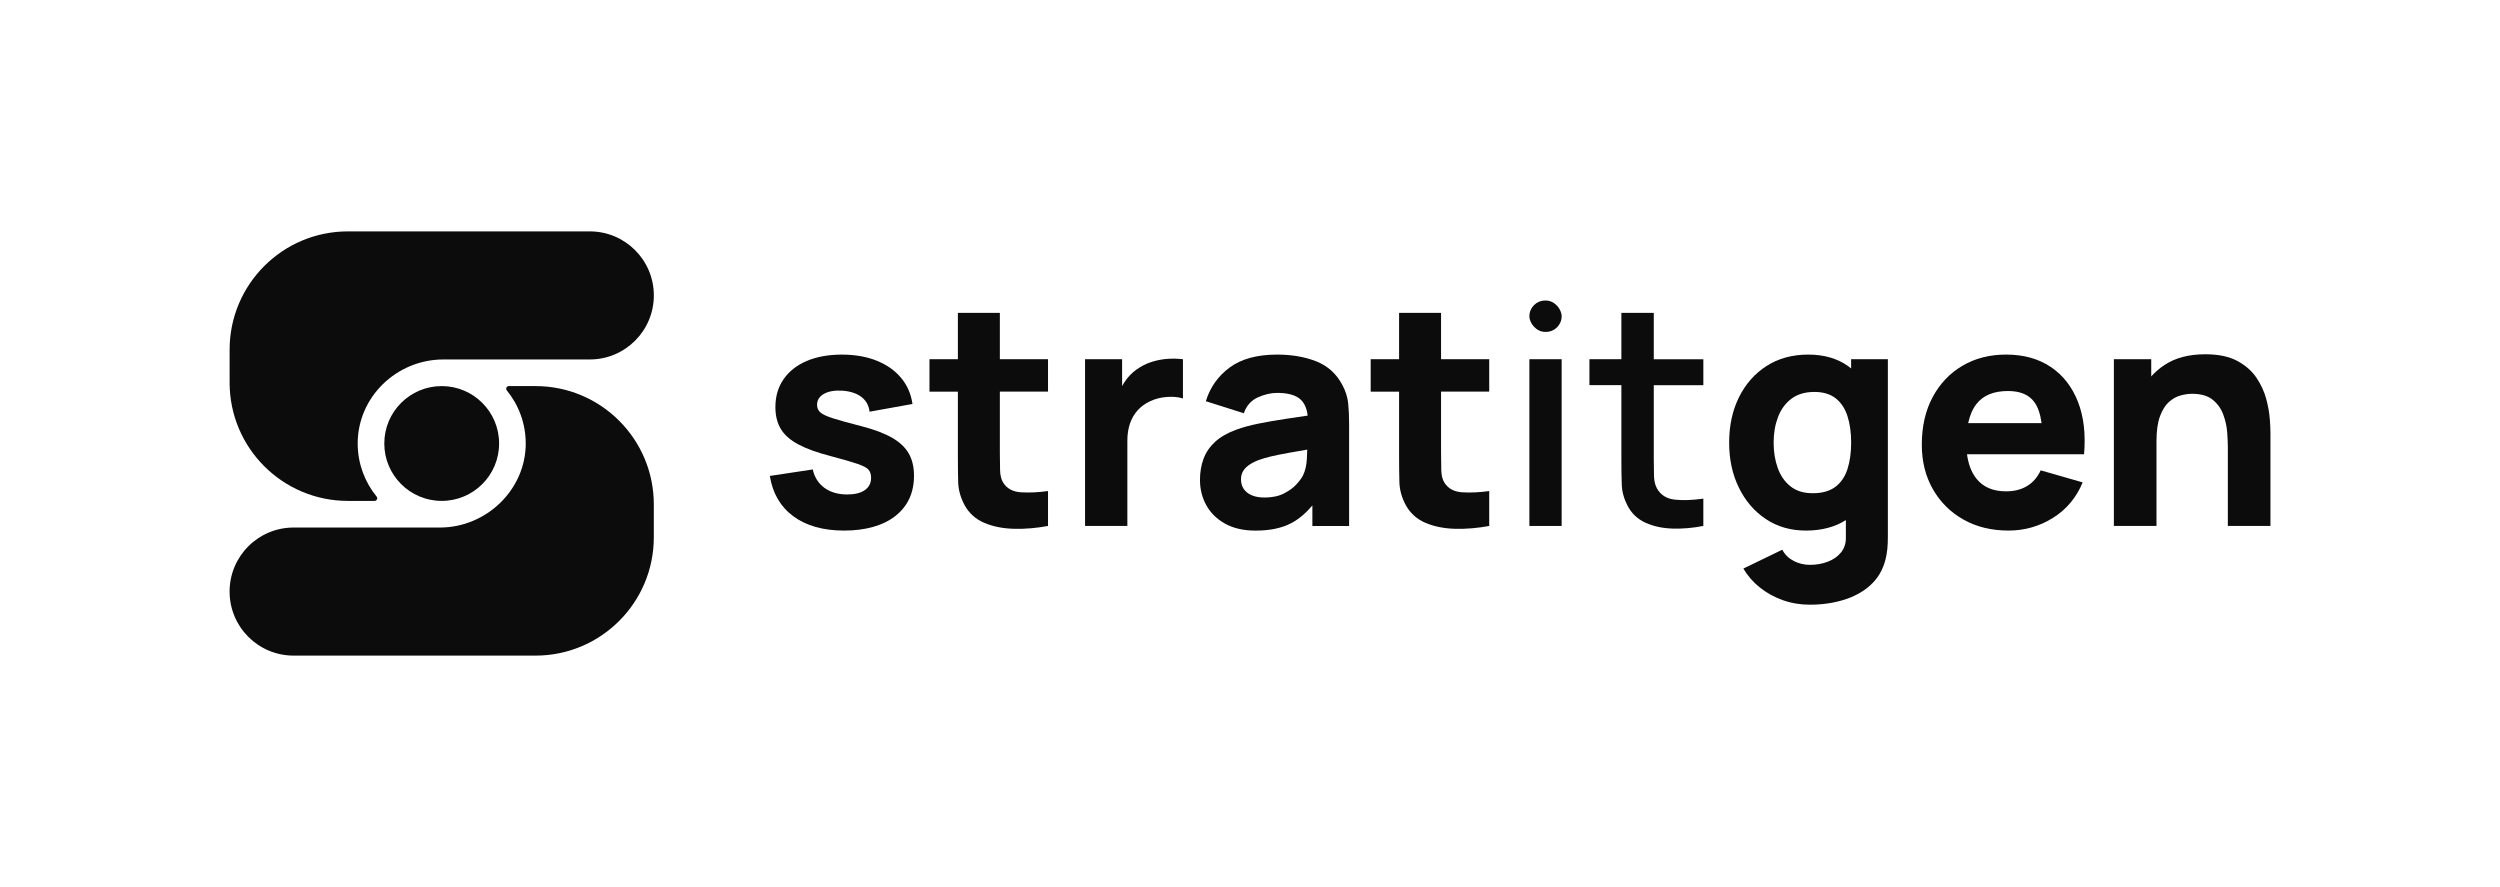 <?xml version="1.0" encoding="UTF-8"?><svg id="Layer_1" xmlns="http://www.w3.org/2000/svg" viewBox="0 0 1409.26 500"><defs><style>.cls-1{fill:#0c0c0c;}</style></defs><circle class="cls-1" cx="248.99" cy="250" r="32.36"/><path class="cls-1" d="M201.63,250.13c-.07-26.37,21.98-47.5,48.35-47.5h82.49c19.94,0,36.1-16.16,36.1-36.1h0c0-19.94-16.16-36.1-36.1-36.1h-136.34c-36.84,0-66.7,29.86-66.7,66.7v18.53c0,36.84,29.86,66.7,66.7,66.7h15.02c1.26,0,1.94-1.46,1.15-2.43-6.63-8.13-10.63-18.49-10.66-29.79Z"/><path class="cls-1" d="M296.36,249.87c.07,26.13-22.22,47.5-48.35,47.5h-82.49c-19.94,0-36.1,16.16-36.1,36.1h0c0,19.94,16.16,36.1,36.1,36.1h136.34c36.84,0,66.7-29.86,66.7-66.7v-18.53c0-36.84-29.86-66.7-66.7-66.7h-15.02c-1.26,0-1.94,1.46-1.15,2.43,6.63,8.13,10.63,18.49,10.66,29.79Z"/><path class="cls-1" d="M502.84,246.74c-4.32-2.47-10.05-4.63-17.19-6.48-7.31-1.86-12.75-3.36-16.32-4.53-3.57-1.16-5.92-2.29-7.05-3.39-1.13-1.1-1.7-2.47-1.7-4.09,0-2.73,1.32-4.82,3.96-6.27,2.64-1.45,6.13-2.03,10.49-1.74,4.47.35,8.01,1.54,10.62,3.57,2.61,2.03,4.12,4.79,4.53,8.27l24.19-4.35c-.81-5.68-2.97-10.62-6.48-14.79-3.51-4.18-8.11-7.4-13.79-9.66-5.69-2.26-12.21-3.39-19.58-3.39s-14.2,1.21-19.8,3.61c-5.6,2.41-9.94,5.83-13.01,10.27-3.08,4.44-4.61,9.68-4.61,15.71,0,4.82,1.01,8.92,3.04,12.31,2.03,3.39,5.34,6.31,9.92,8.75,4.58,2.44,10.7,4.64,18.36,6.61,6.79,1.8,11.79,3.25,15.01,4.35,3.22,1.1,5.29,2.22,6.22,3.35.93,1.13,1.39,2.63,1.39,4.48,0,2.96-1.16,5.26-3.48,6.92-2.32,1.65-5.63,2.48-9.92,2.48-5.22,0-9.53-1.25-12.92-3.74-3.39-2.49-5.58-5.95-6.57-10.36l-24.19,3.65c1.57,9.81,5.99,17.39,13.27,22.76,7.28,5.37,16.84,8.05,28.67,8.05s21.93-2.75,28.89-8.27c6.96-5.51,10.44-13.08,10.44-22.71,0-4.87-.99-9.04-2.96-12.49-1.97-3.45-5.12-6.41-9.44-8.88Z"/><path class="cls-1" d="M563.63,176.38h-23.67v26.11h-16.01v18.28h16.01v35.85c0,5.63.06,10.66.17,15.1.11,4.44,1.33,8.8,3.65,13.1,2.55,4.58,6.28,7.91,11.18,9.96,4.9,2.06,10.47,3.16,16.71,3.31,6.24.15,12.6-.39,19.1-1.61v-19.67c-5.57.76-10.65.99-15.23.7-4.58-.29-7.92-2.09-10.01-5.4-1.1-1.74-1.7-4.08-1.78-7.01-.09-2.93-.13-6.22-.13-9.88v-34.46h27.15v-18.28h-27.15v-26.11Z"/><path class="cls-1" d="M658.31,202.27c-2.84.2-5.6.7-8.27,1.48-2.67.78-5.14,1.87-7.4,3.26-2.96,1.74-5.45,3.95-7.49,6.61-.96,1.27-1.83,2.61-2.61,4v-15.14h-20.89v93.99h23.85v-48.04c0-3.6.49-6.83,1.48-9.7.99-2.87,2.44-5.37,4.35-7.48,1.91-2.12,4.26-3.81,7.05-5.09,2.79-1.33,5.9-2.13,9.36-2.39,3.45-.26,6.48.01,9.09.83v-22.1c-2.84-.35-5.69-.42-8.53-.22Z"/><path class="cls-1" d="M756.65,216.94c-3.31-6.27-8.18-10.67-14.62-13.23-6.44-2.55-13.81-3.83-22.1-3.83-11.31,0-20.25,2.44-26.8,7.31-6.56,4.87-11.02,11.2-13.4,18.97l21.41,6.79c1.51-4.29,4.15-7.28,7.92-8.96,3.77-1.68,7.4-2.52,10.88-2.52,6.27,0,10.73,1.31,13.4,3.92,2.09,2.05,3.35,5.02,3.8,8.88-3.99.6-7.8,1.16-11.38,1.69-6.09.9-11.55,1.84-16.36,2.83-4.82.99-8.96,2.12-12.44,3.39-5.05,1.86-9.07,4.16-12.05,6.92-2.99,2.76-5.15,5.93-6.48,9.53-1.34,3.6-2,7.57-2,11.92,0,5.22,1.2,9.99,3.61,14.32,2.41,4.32,5.95,7.78,10.62,10.36,4.67,2.58,10.37,3.87,17.1,3.87,8.12,0,14.84-1.41,20.15-4.22,4.19-2.22,8.14-5.55,11.88-9.95v11.56h20.71v-57.44c0-4.29-.17-8.18-.52-11.66-.35-3.48-1.45-6.96-3.31-10.44ZM734.54,267.93c-.64,1.34-1.84,2.99-3.61,4.96-1.77,1.97-4.15,3.73-7.14,5.26-2.99,1.54-6.66,2.31-11.01,2.31-2.73,0-5.08-.41-7.05-1.22-1.97-.81-3.5-1.99-4.57-3.52-1.07-1.54-1.61-3.38-1.61-5.53,0-1.57.33-2.99,1-4.26.67-1.28,1.71-2.45,3.13-3.52,1.42-1.07,3.29-2.07,5.61-3,2.03-.75,4.38-1.45,7.05-2.09,2.67-.64,6.18-1.35,10.53-2.13,2.79-.5,6.15-1.09,10.04-1.74-.05,1.65-.13,3.49-.25,5.57-.2,3.39-.91,6.37-2.13,8.92Z"/><path class="cls-1" d="M812.34,176.38h-23.67v26.11h-16.01v18.28h16.01v35.85c0,5.63.06,10.66.17,15.1.11,4.44,1.33,8.8,3.65,13.1,2.55,4.58,6.28,7.91,11.18,9.96,4.9,2.06,10.47,3.16,16.71,3.31,6.24.15,12.6-.39,19.1-1.61v-19.67c-5.57.76-10.65.99-15.23.7-4.58-.29-7.92-2.09-10.01-5.4-1.1-1.74-1.7-4.08-1.78-7.01-.09-2.93-.13-6.22-.13-9.88v-34.46h27.15v-18.28h-27.15v-26.11Z"/><rect class="cls-1" x="862.12" y="202.49" width="18.19" height="93.99"/><rect class="cls-1" x="862.12" y="169.42" width="18.19" height="17.67" rx="8.83" ry="8.83"/><path class="cls-1" d="M932.26,176.38h-18.28v26.11h-18.01v14.62h18.01v42.38c0,5.11.07,9.68.22,13.71.14,4.03,1.23,7.99,3.26,11.88,2.26,4.35,5.63,7.54,10.09,9.57,4.47,2.03,9.54,3.13,15.23,3.31,5.68.17,11.49-.32,17.4-1.48v-15.4c-6.15.87-11.5,1.06-16.06.57-4.56-.49-7.88-2.54-9.97-6.13-1.1-1.91-1.7-4.26-1.78-7.05-.09-2.79-.13-6.06-.13-9.83v-41.51h27.94v-14.62h-27.94v-26.11Z"/><path class="cls-1" d="M1043.48,207.68c-.54-.43-1.09-.87-1.65-1.27-6.09-4.35-13.61-6.53-22.54-6.53s-16.83,2.15-23.5,6.44c-6.67,4.3-11.85,10.17-15.53,17.62-3.69,7.46-5.53,15.97-5.53,25.54s1.81,17.84,5.44,25.33c3.63,7.48,8.69,13.4,15.19,17.75,6.5,4.35,14.07,6.53,22.71,6.53s16.35-1.99,22.45-5.92v9.4c.12,3.48-.77,6.4-2.65,8.75-1.89,2.35-4.39,4.12-7.53,5.31-3.13,1.19-6.47,1.78-10.01,1.78-3.31,0-6.37-.73-9.18-2.18-2.81-1.45-4.98-3.57-6.48-6.35l-21.93,10.62c2.38,4.06,5.47,7.62,9.27,10.66,3.8,3.04,8.11,5.42,12.92,7.14,4.81,1.71,9.89,2.57,15.23,2.57,6.9,0,13.31-.91,19.23-2.74,5.92-1.83,10.92-4.6,15.01-8.31,4.09-3.71,6.89-8.44,8.4-14.18.52-2.03.88-4.08,1.09-6.14.2-2.06.3-4.25.3-6.57v-100.43h-20.71v5.19ZM1034.56,274.46c-3.16,2.38-7.38,3.57-12.66,3.57s-9.28-1.28-12.53-3.83c-3.25-2.55-5.66-5.99-7.22-10.31-1.57-4.32-2.35-9.12-2.35-14.4s.81-9.99,2.44-14.32c1.62-4.32,4.13-7.77,7.53-10.36,3.4-2.58,7.73-3.87,13.01-3.87,4.93,0,8.92,1.19,11.97,3.57,3.04,2.38,5.26,5.72,6.66,10.01,1.39,4.29,2.09,9.28,2.09,14.97s-.7,10.68-2.09,14.97c-1.39,4.29-3.67,7.63-6.83,10.01Z"/><path class="cls-1" d="M1156,206.84c-6.9-4.64-15.29-6.96-25.15-6.96-9.28,0-17.49,2.1-24.63,6.31-7.14,4.21-12.74,10.11-16.8,17.71-4.06,7.6-6.09,16.54-6.09,26.8,0,9.4,2.07,17.74,6.22,25.02,4.15,7.28,9.89,13,17.23,17.14,7.34,4.15,15.82,6.22,25.45,6.22,9.05,0,17.39-2.38,25.02-7.14,7.63-4.76,13.21-11.43,16.75-20.02l-23.67-6.79c-1.74,3.83-4.26,6.76-7.57,8.79-3.31,2.03-7.28,3.05-11.92,3.05-7.37,0-12.95-2.39-16.75-7.18-2.78-3.5-4.53-8.08-5.28-13.71h65.98c.98-11.37-.17-21.26-3.48-29.68-3.31-8.41-8.41-14.94-15.32-19.58ZM1131.9,220.42c6.9,0,11.88,2.1,14.92,6.31,2,2.76,3.33,6.71,4.02,11.79h-41.38c.93-4.34,2.46-7.94,4.64-10.75,3.8-4.9,9.73-7.35,17.8-7.35Z"/><path class="cls-1" d="M1279.49,236.26c-.23-3.42-.9-7.21-2-11.36-1.1-4.15-2.95-8.14-5.52-11.97-2.58-3.83-6.2-6.99-10.84-9.49-4.64-2.49-10.65-3.74-18.01-3.74-9.23,0-16.87,2-22.93,6.01-2.85,1.88-5.35,4.05-7.53,6.48v-9.7h-21.06v93.99h24.02v-47.69c0-5.86.65-10.56,1.96-14.1,1.31-3.54,2.97-6.22,5-8.05,2.03-1.83,4.21-3.06,6.53-3.7,2.32-.64,4.49-.96,6.53-.96,5.05,0,8.95,1.13,11.71,3.4,2.75,2.26,4.74,5.08,5.96,8.44,1.22,3.37,1.94,6.72,2.18,10.05.23,3.34.35,6.08.35,8.22v44.38h24.02v-52.74c0-1.57-.12-4.06-.35-7.49Z"/></svg>